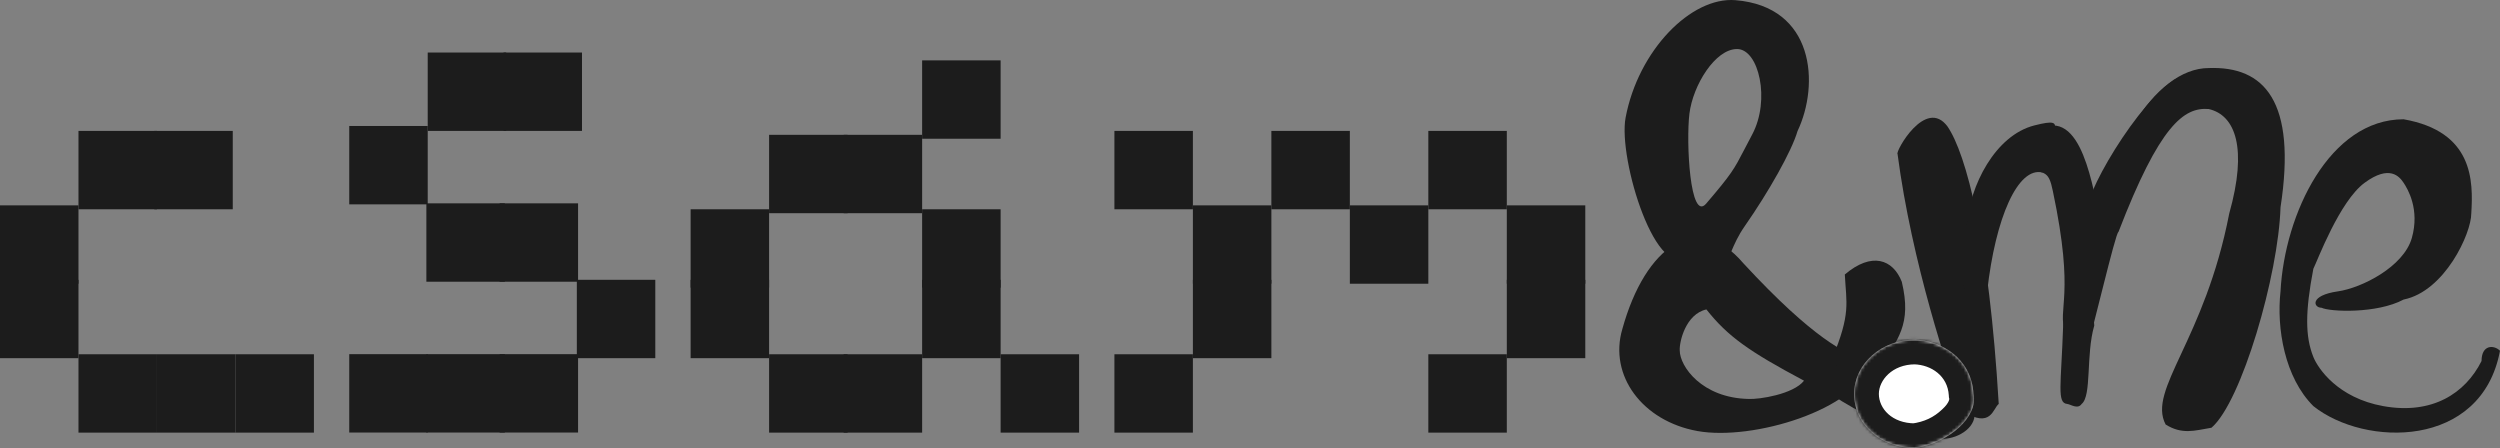 <svg width="809" height="145" viewBox="0 0 809 145" version="1.1" xmlns="http://www.w3.org/2000/svg" xmlns:xlink="http://www.w3.org/1999/xlink">
<rect x="0" y="0" width="809" height="145" fill="#808080" stroke="none"/>
<title>csamandme.bw</title>
<desc>Created using Figma</desc>
<g id="Canvas" transform="translate(253 -151)">
<g id="csamandme.bw">
<g id="csam">
<g id="c">
<g id="Rectangle">
<use xlink:href="#path0_fill" transform="matrix(1 2.44929e-16 -2.44929e-16 1 -253 217.454)" fill="#1C1C1C"/>
</g>
<g id="Rectangle">
<use xlink:href="#path0_fill" transform="matrix(1 2.44929e-16 -2.44929e-16 1 -253 241.546)" fill="#1C1C1C"/>
</g>
<g id="Rectangle">
<use xlink:href="#path0_fill" transform="matrix(1 2.44929e-16 -2.44929e-16 1 -227.604 193.361)" fill="#1C1C1C"/>
</g>
<g id="Rectangle">
<use xlink:href="#path0_fill" transform="matrix(1 2.44929e-16 -2.44929e-16 1 -203.077 193.361)" fill="#1C1C1C"/>
</g>
<g id="Rectangle">
<use xlink:href="#path0_fill" transform="matrix(1 2.44929e-16 -2.44929e-16 1 -227.604 265.639)" fill="#1C1C1C"/>
</g>
<g id="Rectangle">
<use xlink:href="#path0_fill" transform="matrix(1 2.44929e-16 -2.44929e-16 1 -202.208 265.639)" fill="#1C1C1C"/>
</g>
<g id="Rectangle">
<use xlink:href="#path0_fill" transform="matrix(1 2.44929e-16 -2.44929e-16 1 -176.812 265.639)" fill="#1C1C1C"/>
</g>
</g>
<g id="s">
<g id="Rectangle">
<use xlink:href="#path0_fill" transform="matrix(1 2.44929e-16 -2.44929e-16 1 -139.988 265.607)" fill="#1C1C1C"/>
</g>
<g id="Rectangle">
<use xlink:href="#path0_fill" transform="matrix(1 2.44929e-16 -2.44929e-16 1 -139.988 191.768)" fill="#1C1C1C"/>
</g>
<g id="Rectangle">
<use xlink:href="#path0_fill" transform="matrix(1 2.44929e-16 -2.44929e-16 1 -115.026 265.607)" fill="#1C1C1C"/>
</g>
<g id="Rectangle">
<use xlink:href="#path0_fill" transform="matrix(1 2.44929e-16 -2.44929e-16 1 -91.334 265.607)" fill="#1C1C1C"/>
</g>
<g id="Rectangle">
<use xlink:href="#path0_fill" transform="matrix(1 2.44929e-16 -2.44929e-16 1 -66.339 241.546)" fill="#1C1C1C"/>
</g>
<g id="Rectangle">
<use xlink:href="#path0_fill" transform="matrix(1 2.44929e-16 -2.44929e-16 1 -91.334 216.803)" fill="#1C1C1C"/>
</g>
<g id="Rectangle">
<use xlink:href="#path0_fill" transform="matrix(1 2.44929e-16 -2.44929e-16 1 -115.026 216.803)" fill="#1C1C1C"/>
</g>
<g id="Rectangle">
<use xlink:href="#path0_fill" transform="matrix(1 2.44929e-16 -2.44929e-16 1 -114.592 168)" fill="#1C1C1C"/>
</g>
<g id="Rectangle">
<use xlink:href="#path0_fill" transform="matrix(1 2.44929e-16 -2.44929e-16 1 -90.065 168)" fill="#1C1C1C"/>
</g>
</g>
<g id="a">
<g id="Rectangle">
<use xlink:href="#path0_fill" transform="matrix(1 2.44929e-16 -2.44929e-16 1 -29.515 241.546)" fill="#1C1C1C"/>
</g>
<g id="Rectangle">
<use xlink:href="#path0_fill" transform="matrix(1 2.44929e-16 -2.44929e-16 1 -29.515 218.722)" fill="#1C1C1C"/>
</g>
<g id="Rectangle">
<use xlink:href="#path0_fill" transform="matrix(1 2.44929e-16 -2.44929e-16 1 -4.119 194.629)" fill="#1C1C1C"/>
</g>
<g id="Rectangle">
<use xlink:href="#path0_fill" transform="matrix(1 2.44929e-16 -2.44929e-16 1 20.007 194.629)" fill="#1C1C1C"/>
</g>
<g id="Rectangle">
<use xlink:href="#path0_fill" transform="matrix(1 2.44929e-16 -2.44929e-16 1 45.404 170.536)" fill="#1C1C1C"/>
</g>
<g id="Rectangle">
<use xlink:href="#path0_fill" transform="matrix(1 2.44929e-16 -2.44929e-16 1 45.404 218.722)" fill="#1C1C1C"/>
</g>
<g id="Rectangle">
<use xlink:href="#path0_fill" transform="matrix(1 2.44929e-16 -2.44929e-16 1 45.404 241.546)" fill="#1C1C1C"/>
</g>
<g id="Rectangle">
<use xlink:href="#path0_fill" transform="matrix(1 2.44929e-16 -2.44929e-16 1 -4.119 265.639)" fill="#1C1C1C"/>
</g>
<g id="Rectangle">
<use xlink:href="#path0_fill" transform="matrix(1 2.44929e-16 -2.44929e-16 1 20.007 265.639)" fill="#1C1C1C"/>
</g>
<g id="Rectangle">
<use xlink:href="#path0_fill" transform="matrix(1 2.44929e-16 -2.44929e-16 1 70.799 265.639)" fill="#1C1C1C"/>
</g>
</g>
<g id="m">
<g id="Rectangle">
<use xlink:href="#path0_fill" transform="matrix(1 2.44929e-16 -2.44929e-16 1 107.624 265.639)" fill="#1C1C1C"/>
</g>
<g id="Rectangle">
<use xlink:href="#path0_fill" transform="matrix(1 2.44929e-16 -2.44929e-16 1 133.02 241.546)" fill="#1C1C1C"/>
</g>
<g id="Rectangle">
<use xlink:href="#path0_fill" transform="matrix(1 2.44929e-16 -2.44929e-16 1 133.02 217.454)" fill="#1C1C1C"/>
</g>
<g id="Rectangle">
<use xlink:href="#path0_fill" transform="matrix(1 2.44929e-16 -2.44929e-16 1 107.624 193.361)" fill="#1C1C1C"/>
</g>
<g id="Rectangle">
<use xlink:href="#path0_fill" transform="matrix(1 2.44929e-16 -2.44929e-16 1 158.416 193.361)" fill="#1C1C1C"/>
</g>
<g id="Rectangle">
<use xlink:href="#path0_fill" transform="matrix(1 2.44929e-16 -2.44929e-16 1 183.812 217.454)" fill="#1C1C1C"/>
</g>
<g id="Rectangle">
<use xlink:href="#path0_fill" transform="matrix(1 2.44929e-16 -2.44929e-16 1 209.208 193.361)" fill="#1C1C1C"/>
</g>
<g id="Rectangle">
<use xlink:href="#path0_fill" transform="matrix(1 2.44929e-16 -2.44929e-16 1 234.604 217.454)" fill="#1C1C1C"/>
</g>
<g id="Rectangle">
<use xlink:href="#path0_fill" transform="matrix(1 2.44929e-16 -2.44929e-16 1 234.604 241.546)" fill="#1C1C1C"/>
</g>
<g id="Rectangle">
<use xlink:href="#path0_fill" transform="matrix(1 2.44929e-16 -2.44929e-16 1 209.208 265.639)" fill="#1C1C1C"/>
</g>
</g>
</g>
<g id="&#38;">
<g id="Combined Shape">
<use xlink:href="#path1_fill" transform="translate(271 227.959)" fill="#1C1C1C"/>
</g>
<g id="Rectangle 2">
<use xlink:href="#path2_fill" transform="translate(339.882 235.347)" fill="#1C1C1C"/>
</g>
<g id="Combined Shape">
<use xlink:href="#path3_fill" transform="translate(272.722 151)" fill="#1C1C1C"/>
</g>
<g id="Rectangle 3">
<use xlink:href="#path4_fill" transform="translate(338.94 270.792)" fill="#1C1C1C"/>
</g>
</g>
<g id="me">
<g id="m">
<g id="Rectangle 4">
<use xlink:href="#path5_fill" transform="translate(361 189.102)" fill="#1C1C1C"/>
</g>
<g id="Rectangle 5">
<use xlink:href="#path6_fill" transform="matrix(0.766 0.642 -0.643 0.766 405.121 185.506)" fill="#1C1C1C"/>
</g>
<g id="Oval 7">
<use xlink:href="#path7_fill" transform="translate(402.453 191.585)" fill="#1C1C1C"/>
</g>
<g id="Oval 8">
<use xlink:href="#path8_fill" transform="matrix(0.996 0.087 -0.087 0.996 422.004 172)" fill="#1C1C1C"/>
</g>
<g id="Oval 9">
<use xlink:href="#path9_fill" transform="translate(422.361 172.995)" fill="#1C1C1C"/>
</g>
</g>
<g id="Oval 10">
<use xlink:href="#path10_fill" transform="translate(484.655 189.596)" fill="#1C1C1C"/>
</g>
</g>
<g id="Combined Shape">
<use xlink:href="#path11_fill" transform="translate(347 260.902)" fill="#FFFFFF"/>
<mask id="mask0_outline_ins">
<use xlink:href="#path11_fill" fill="white" transform="translate(347 260.902)"/>
</mask>
<g mask="url(#mask0_outline_ins)">
<use xlink:href="#path12_stroke_2x" transform="translate(347 260.902)" fill="#1C1C1C"/>
</g>
</g>
</g>
</g>
<defs>
<path id="path0_fill" fill-rule="evenodd" d="M 0 0L 25.396 0L 25.396 25.361L 0 25.361L 0 0Z"/>
<path id="path1_fill" fill-rule="evenodd" d="M 81.354 40.598C 76.918 55.61 43.177 65.752 25.309 62.529C 7.442 59.306 -3.446 44.523 0.99 29.511C 8.416 2.637 25.309 -9.229 40.12 8.203C 63.127 33.108 73.163 37.158 78.552 39.333C 79.658 39.779 80.567 40.146 81.354 40.598ZM 59.782 46.233C 56.324 50.638 45.249 52.31 41.934 52.141C 26.732 51.865 19.564 41.577 19.564 36.452C 19.394 33.661 21.486 24.665 28.191 23.172C 35.086 31.888 41.934 36.73 59.782 46.233Z"/>
<path id="path2_fill" fill-rule="evenodd" d="M 4.101 4.474C 12.823 -2.916 19.673 -0.468 22.538 6.841C 25.795 20.552 21.456 25.468 14.454 35.886C 9.3 42.247 4.37 38.537 0 31.711C 6.131 16.973 4.572 13.846 4.101 4.474Z"/>
<path id="path3_fill" fill-rule="evenodd" d="M 34.593 81.217C 32.296 86.572 31.63 88.125 21.079 82.278C 10.609 92.898 -2.193 51.438 0.32 38.075C 4.418 16.282 21.519 -1.116 35.869 0.056C 61.46 2.145 63.161 27.257 55.956 42.43C 54.071 48.928 46.559 62.179 38.897 73.154C 36.701 76.3 35.515 79.066 34.593 81.217ZM 38.817 48.24C 35.394 54.841 34.716 56.15 26.414 65.872C 21.161 72.024 19.852 45.972 20.978 36.774C 22.104 27.576 29.32 15.866 36.383 15.866C 43.447 15.866 47.232 32.367 41.296 43.511C 40.303 45.375 39.505 46.915 38.817 48.24Z"/>
<path id="path4_fill" fill-rule="evenodd" d="M 15.17 0C 31.561 8.387 24.726 -1.207 46.829 12.683C 48.354 18.056 42.026 22.208 36.701 22.208C 16.436 15.953 14.258 16.249 4.064 10.026C -6.174 3.777 4.954 6.236 15.17 0Z"/>
<path id="path5_fill" fill-rule="evenodd" d="M 0.053 11.764C -0.816 11.101 9.141 -6.798 16.229 2.847C 22.286 11.764 29.652 39.599 32.788 92.604C 30.893 94.064 30.384 100.706 21.266 95.035C 16.411 82.118 4.685 46.906 0.053 11.764Z"/>
<path id="path6_fill" fill-rule="evenodd" d="M 4.064 4.53C 11.693 -6.082 8.275 3.899 15.905 14.511C 8.527 18.103 13.598 35.496 26.917 55.493C 19.483 65.834 15.802 54.087 8.188 43.497C 0.543 32.862 -3.566 15.143 4.064 4.53Z"/>
<path id="path7_fill" fill-rule="evenodd" d="M 12.825 66.957C 19.473 72.767 25.437 52.71 25.437 35.136C 22.782 29.169 20.79 -2.26104e-13 8.842 0C -3.77 -2.26103e-13 0.213 1.989 2.204 13.922C 6.187 15.911 7.515 14.585 8.842 21.214C 16.144 55.687 10.17 59.002 12.825 66.957Z"/>
<path id="path8_fill" fill-rule="evenodd" d="M 3.538 109.856C 4.598 109.856 7.085 111.406 8.166 109.452C 11.241 106.521 8.112 93.485 10.03 83.809C 8.955 78.276 10.286 68.285 11.464 59.418C 7.531 48.949 36.709 1.22 34.56 0.003C 23.864 -0.393 5.766 35.128 4.538 45.217C 1.093 45.217 0 70.207 0 84.685C 1.033 104.086 0.092 109.856 3.538 109.856Z"/>
<path id="path9_fill" fill-rule="evenodd" d="M 25.442 115.379C 30.753 118.694 34.735 117.368 40.282 116.416C 50.002 108.087 61.95 66.985 62.614 45.108C 67.924 10.634 57.304 -0.636 39.382 0.027C 21.785 0.027 4.201 28.462 4.201 59.692C 4.201 63.325 -1.13 92.282 0.218 89.525C 1.414 87.079 9.239 53.063 10.175 53.063C 23.451 18.59 31.328 12.623 39.382 13.286C 48.011 15.275 51.994 25.882 46.02 47.096C 38.054 88.199 19.468 104.109 25.442 115.379Z"/>
<path id="path10_fill" fill-rule="evenodd" d="M 10.941 92.812C 27.536 106.071 65.371 106.734 71.345 74.912C 69.354 72.924 65.371 72.924 65.371 78.227C 60.146 88.665 49.42 95.701 33.51 92.812C 18.907 90.16 12.473 80.726 10.941 76.901C 8.286 70.272 8.286 62.317 10.941 48.395C 12.269 45.743 19.421 26.518 27.536 20.551C 35.651 14.585 38.82 18.562 40.148 20.551C 41.475 22.54 45.458 29.169 42.803 38.451C 40.148 47.732 26.585 54.592 18.907 55.687C 9.613 57.013 10.941 60.991 13.596 60.991C 16.251 62.317 31.518 62.98 40.148 58.339C 53.423 55.687 62.052 36.979 62.052 30.495C 62.716 19.888 62.716 3.978 40.148 0C 16.251 0 1.648 30.495 0.321 55.687C -1.007 67.62 1.648 83.531 10.941 92.812Z"/>
<path id="path11_fill" fill-rule="evenodd" d="M 19.739 35.098C 30.604 33.413 40.233 25.059 38.619 17.549C 37.934 5.793 27.862 0.281 19.739 0C 8.837 0 0 7.857 0 17.549C 0 27.693 8.837 35.098 19.739 35.098Z"/>
<path id="path12_stroke_2x" d="M 19.739 35.098L 19.739 43.098L 20.355 43.098L 20.965 43.004L 19.739 35.098ZM 38.619 17.549L 30.633 18.014L 30.668 18.629L 30.798 19.23L 38.619 17.549ZM 19.739 0L 20.015 -7.995L 19.877 -8L 19.739 -8L 19.739 0ZM 20.965 43.004C 27.571 41.887 34.789 38.364 39.238 34.429C 43.766 30.316 48.113 23.652 46.44 15.868L 30.798 19.23C 30.739 18.957 31.079 20.225 28.479 22.587C 25.801 25.127 22.771 26.624 18.512 27.193L 20.965 43.004ZM 46.605 17.084C 45.601 -0.169 30.732 -7.624 20.015 -7.995L 19.462 7.995C 24.991 8.187 30.268 11.755 30.633 18.014L 46.605 17.084ZM 19.739 -8C 5.329 -8 -8 2.58 -8 17.549L 8 17.549C 8 13.134 12.345 8 19.739 8L 19.739 -8ZM -8 17.549C -8 33.095 5.471 43.098 19.739 43.098L 19.739 27.098C 12.203 27.098 8 22.291 8 17.549L -8 17.549Z"/>
</defs>
</svg>
